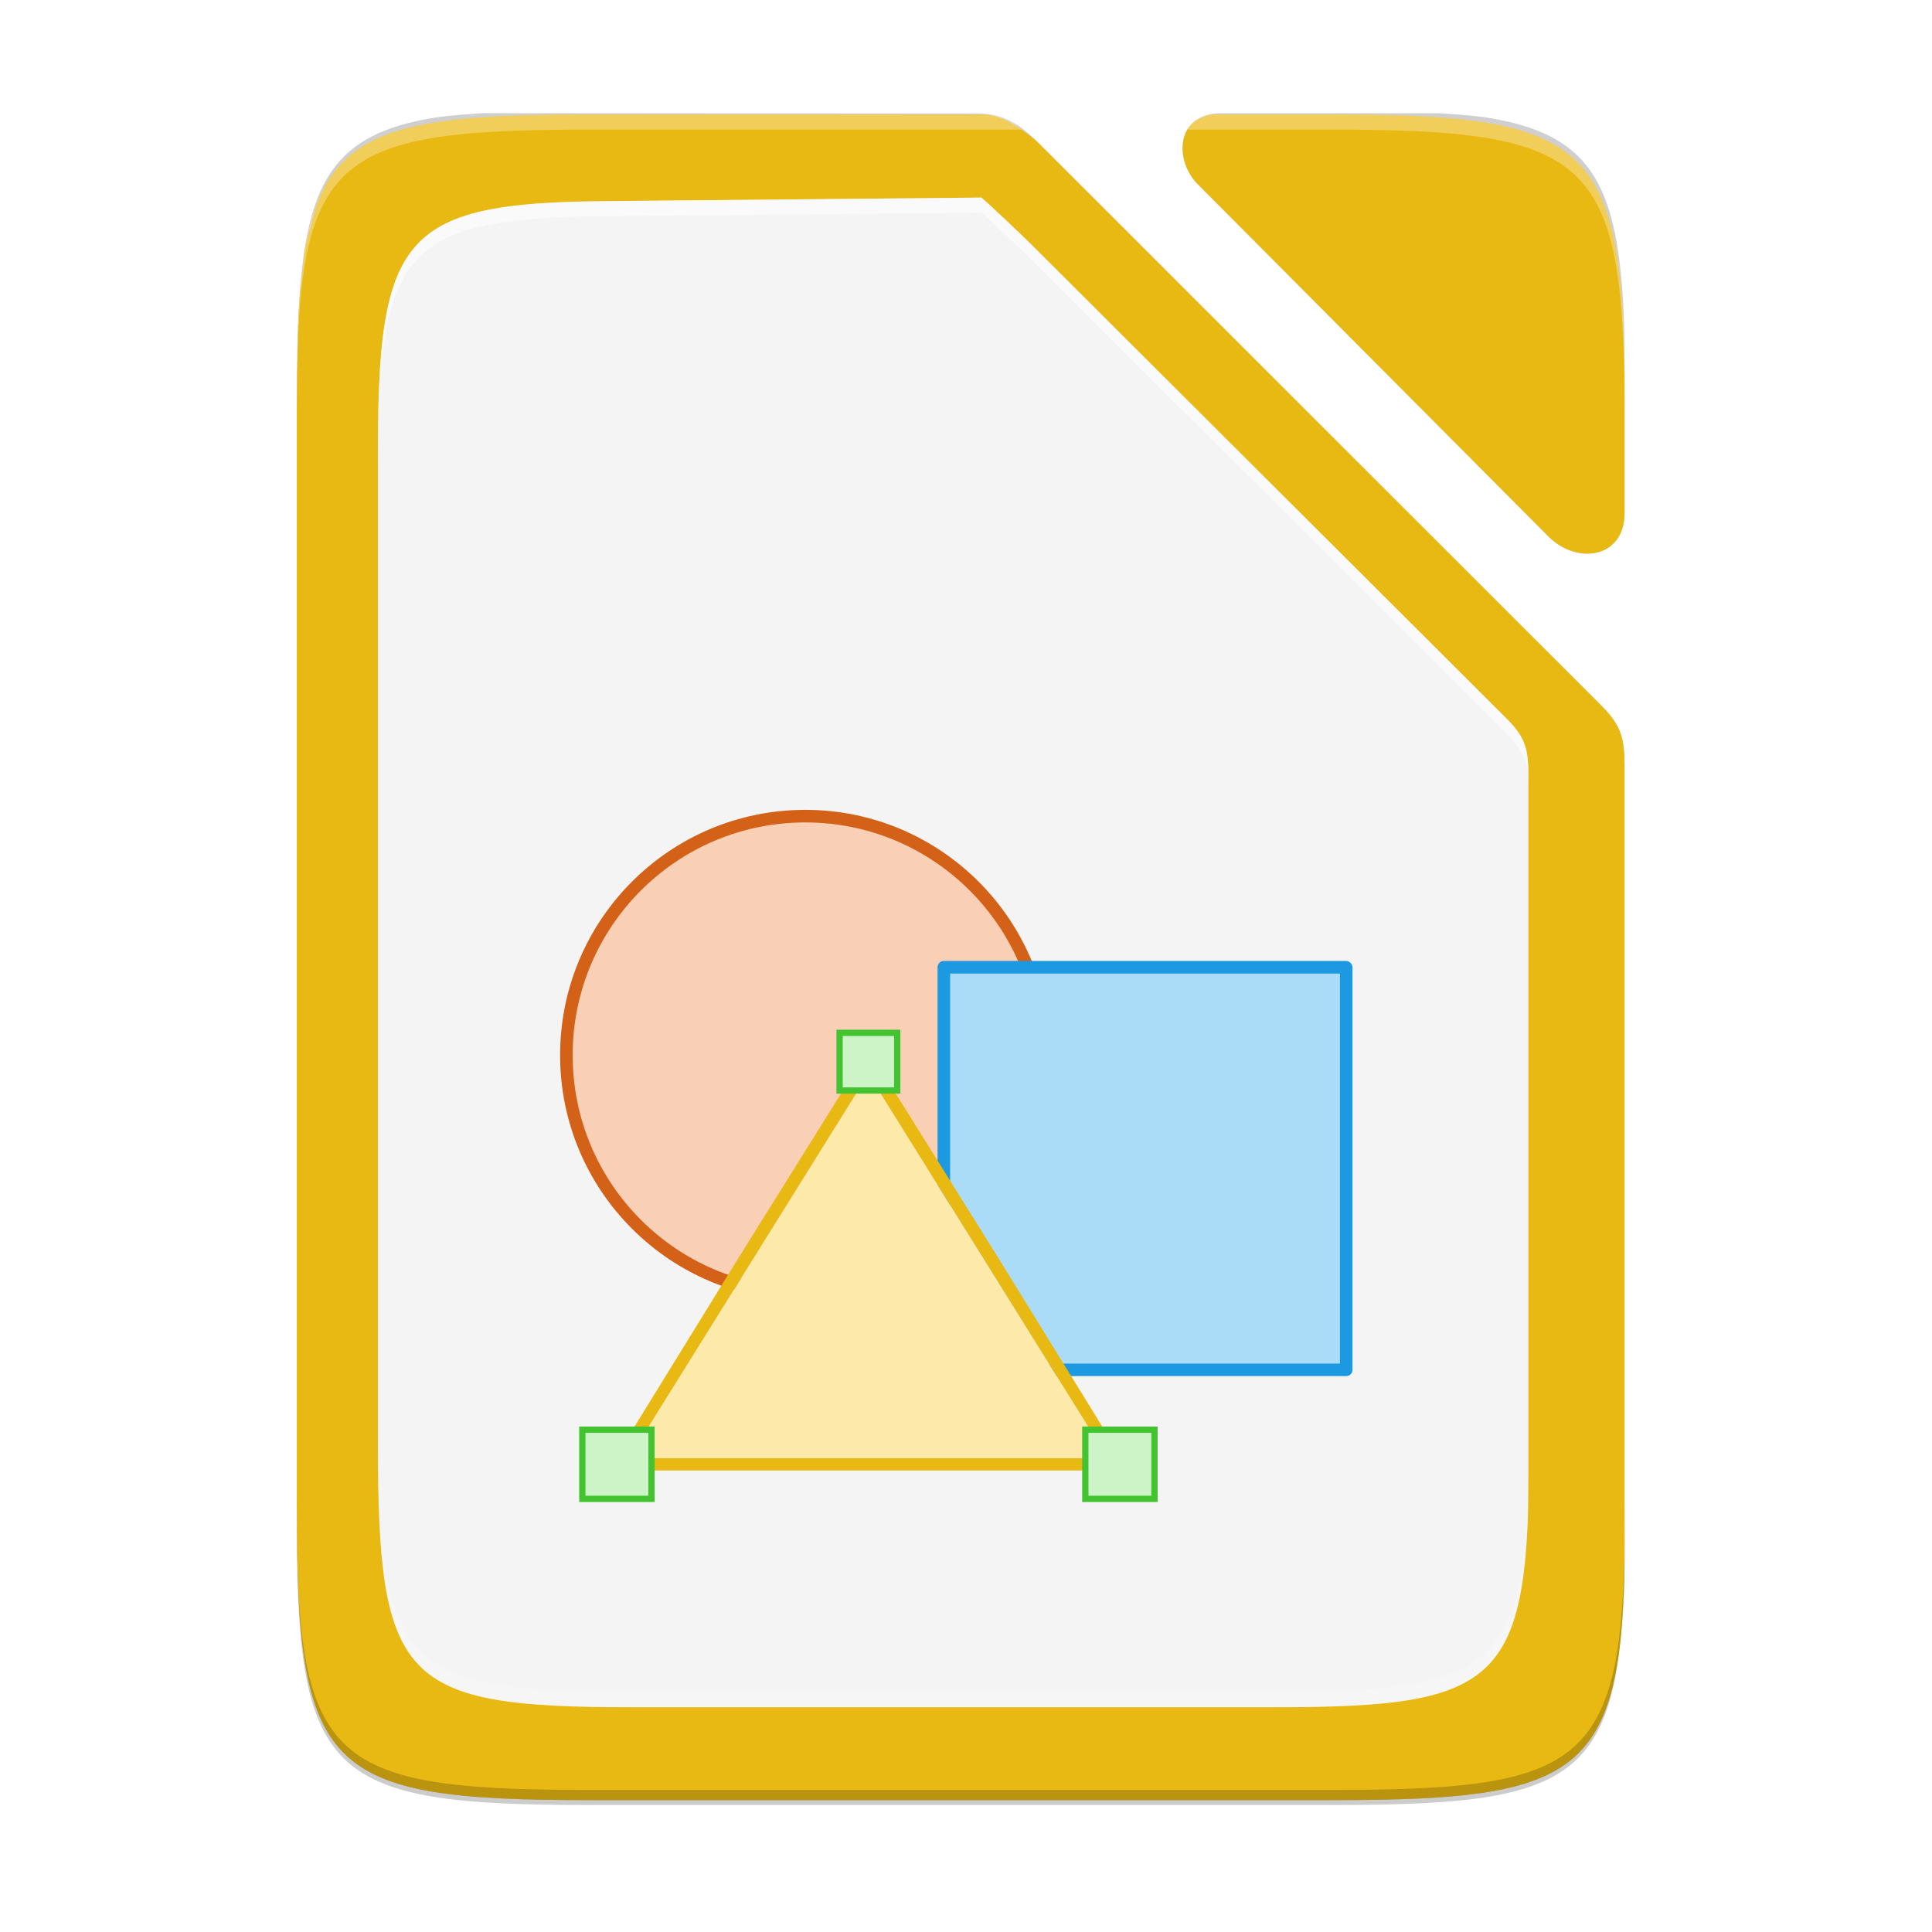 <svg xmlns="http://www.w3.org/2000/svg" xmlns:xlink="http://www.w3.org/1999/xlink" style="enable-background:new" width="256" height="256" version="1.0" viewBox="0 0 256 256">
 <title id="title4162">
  Adwaita Icon Template
 </title>
 <defs>
  <linearGradient id="linearGradient1038">
   <stop style="stop-color:#c0bfbc" id="stop1026" offset="0"/>
   <stop id="stop1028" offset=".045" style="stop-color:#ffffff"/>
   <stop id="stop1030" offset=".091" style="stop-color:#deddda"/>
   <stop id="stop1032" offset=".909" style="stop-color:#deddda"/>
   <stop style="stop-color:#ffffff" id="stop1034" offset=".955"/>
   <stop style="stop-color:#c0bfbc" id="stop1036" offset="1"/>
  </linearGradient>
  <clipPath id="clipPath2213" clipPathUnits="userSpaceOnUse">
   <rect style="fill:none;stroke:#000000" width="16" height="56" x="160" y="-188" rx="8" ry="8"/>
  </clipPath>
  <linearGradient id="linearGradient1005">
   <stop style="stop-color:#d0bb8e" id="stop1001" offset="0"/>
   <stop style="stop-color:#ffffff" id="stop1003" offset="1"/>
  </linearGradient>
  <linearGradient id="linearGradient1351-3">
   <stop id="stop1347" offset="0" style="stop-color:#d5d3cf"/>
   <stop id="stop1349-6" offset="1" style="stop-color:#ffffff"/>
  </linearGradient>
  <linearGradient id="linearGradient1159" x1="28" x2="116" y1="-276" y2="-276" gradientTransform="translate(-136)" gradientUnits="userSpaceOnUse" xlink:href="#linearGradient1038"/>
  <linearGradient id="linearGradient1103" x1="128.817" x2="158.518" y1="-97.698" y2="-127.399" gradientTransform="matrix(0.076,-0.444,0.444,-0.076,77.726,331.838)" gradientUnits="userSpaceOnUse" xlink:href="#linearGradient1005"/>
  <clipPath id="clipPath1609-7" clipPathUnits="userSpaceOnUse">
   <path style="fill:#e74747" d="m 252,116 28,-28 v -8 h -36 v 36 z"/>
  </clipPath>
  <linearGradient id="linearGradient1130" x1="344" x2="340" y1="76" y2="72" gradientTransform="matrix(0.25,0,0,0.25,180,83)" gradientUnits="userSpaceOnUse" xlink:href="#linearGradient1351-3"/>
  <clipPath id="clipPath1062" clipPathUnits="userSpaceOnUse">
   <rect style="fill:#f6f5f4" width="88" height="108" x="-108" y="-116" rx="8" ry="8" transform="scale(-1)"/>
  </clipPath>
  <linearGradient id="linearGradient4336-3">
   <stop style="stop-color:#5884f4" id="stop4338-8" offset="0"/>
   <stop id="stop4344-3" offset=".278" style="stop-color:#5884f4"/>
   <stop style="stop-color:#2f5fdd" id="stop4346-3" offset=".278"/>
   <stop id="stop4350-1" offset=".707" style="stop-color:#2f5fdd"/>
   <stop id="stop4348-6" offset=".709" style="stop-color:#234db8"/>
   <stop style="stop-color:#234db8" id="stop4340-0" offset="1"/>
  </linearGradient>
  <linearGradient id="s" x1="151.899" x2="-27.383" y1="-1166.13" y2="-1398.941" gradientTransform="matrix(1.004,0,0,1.009,-184.454,1421.405)" gradientUnits="userSpaceOnUse" xlink:href="#q"/>
  <linearGradient id="q">
   <stop id="stop62" offset="0" stop-color="#0369a3"/>
   <stop id="stop64" offset="1" stop-color="#1c99e0"/>
  </linearGradient>
  <linearGradient id="r" x1="217" x2="37" y1="241" y2="11" gradientTransform="translate(-248.947,-1.684)" gradientUnits="userSpaceOnUse">
   <stop id="stop67" offset="0" stop-color="#e6e6e6"/>
   <stop id="stop69" offset="1" stop-color="#fff"/>
  </linearGradient>
  <linearGradient id="p" x1="214" x2="38" y1="262" y2="30" gradientTransform="translate(-213.91,-18.684)" gradientUnits="userSpaceOnUse" xlink:href="#q"/>
  <linearGradient id="linearGradient1024" x1="214" x2="38" y1="262" y2="30" gradientUnits="userSpaceOnUse" xlink:href="#q"/>
  <linearGradient id="o" x2="0" y1="-581.638" y2="-577.573" gradientTransform="matrix(9.684,0,0,7.82,-2041.098,4661.279)" gradientUnits="userSpaceOnUse">
   <stop id="stop56" offset="0" stop-color="#44adeb"/>
   <stop id="stop58" offset="1" stop-color="#aadcf7"/>
  </linearGradient>
  <linearGradient id="n" x2="0" y1="1173" y2="1178" gradientTransform="matrix(-8.745,0,0,7.924,3202.084,-9184.054)" gradientUnits="userSpaceOnUse">
   <stop id="stop51" offset="0" stop-color="#666"/>
   <stop id="stop53" offset="1" stop-color="#333"/>
  </linearGradient>
  <linearGradient id="m" x1="346.696" x2="361.368" y1="-1576.519" y2="-1566.796" gradientTransform="matrix(0.986,0,0,0.977,-198.727,1675.679)" gradientUnits="userSpaceOnUse">
   <stop id="stop46" offset="0" stop-color="#fff"/>
   <stop id="stop48" offset="1" stop-color="#fff" stop-opacity="0"/>
  </linearGradient>
  <linearGradient id="l" x2="0" y1="1173.911" y2="1178" gradientTransform="matrix(8.745,0,0,7.924,-2907.121,-9181.611)" gradientUnits="userSpaceOnUse">
   <stop id="stop41" offset="0" stop-color="#666"/>
   <stop id="stop43" offset="1" stop-color="#1a1a1a"/>
  </linearGradient>
  <linearGradient id="k" x2="0" y1="-1554.465" y2="-1562.367" gradientTransform="matrix(0.986,0,0,0.977,-198.727,1675.679)" gradientUnits="userSpaceOnUse">
   <stop id="stop36" offset="0" stop-color="#18a303"/>
   <stop id="stop38" offset="1" stop-color="#106802"/>
  </linearGradient>
  <linearGradient id="j" x2="0" y1="1173" y2="1178" gradientTransform="matrix(8.745,0,0,7.924,-2907.121,-9171.738)" gradientUnits="userSpaceOnUse">
   <stop id="stop31" offset="0" stop-color="#0369a3"/>
   <stop id="stop33" offset="1" stop-color="#023f62"/>
  </linearGradient>
  <linearGradient id="i" x2="0" y1="-8.721" y2="-1.764" gradientTransform="matrix(0.986,0,0,0.977,-922.152,126.652)" gradientUnits="userSpaceOnUse" xlink:href="#g"/>
  <linearGradient id="g">
   <stop id="stop20" offset="0" stop-color="#666"/>
   <stop id="stop22" offset="1" stop-color="#666" stop-opacity=".5"/>
  </linearGradient>
  <radialGradient id="h" cx="-1535.304" cy="-842.908" r="10" gradientTransform="matrix(0,3.241,7.481,0,6490.994,5088.691)" gradientUnits="userSpaceOnUse">
   <stop id="stop25" offset="0" stop-color="#fff"/>
   <stop id="stop27" offset="1" stop-color="#00a8ff" stop-opacity="0"/>
  </radialGradient>
  <linearGradient id="f" x2="0" y1="-8.721" y2="2.989" gradientTransform="matrix(0.986,0,0,0.977,-922.152,126.652)" gradientUnits="userSpaceOnUse" xlink:href="#g"/>
  <linearGradient id="e" x2="0" y1="-6.308" y2="-.088" gradientTransform="matrix(0.986,0,0,0.977,-922.152,126.652)" gradientUnits="userSpaceOnUse" xlink:href="#d"/>
  <linearGradient id="d">
   <stop id="stop13" offset="0" stop-color="#808080"/>
   <stop id="stop15" offset="1" stop-color="#666"/>
  </linearGradient>
  <linearGradient id="c" x2="0" y1="-5.058" y2="1.412" gradientTransform="matrix(0.986,0,0,0.977,-922.152,126.652)" gradientUnits="userSpaceOnUse" xlink:href="#d"/>
  <linearGradient id="b" x2="0" y1="-1556.638" y2="-1550.512" gradientTransform="matrix(0.986,0,0,0.977,-198.727,1675.679)" gradientUnits="userSpaceOnUse">
   <stop id="stop7" offset="0" stop-color="#0369a3"/>
   <stop id="stop9" offset="1" stop-color="#047fc6"/>
  </linearGradient>
  <linearGradient id="a" x1="445.695" x2="441.388" y1="1103.578" y2="1099.82" gradientTransform="matrix(0,1.675,-2.735,0,3193.128,-626.074)" gradientUnits="userSpaceOnUse">
   <stop id="stop2" offset="0" stop-color="#e9b913"/>
   <stop id="stop4" offset="1" stop-color="#ff0"/>
  </linearGradient>
  <linearGradient id="linearGradient1085" x2="0" y1="-581.638" y2="-577.573" gradientTransform="matrix(9.684,0,0,7.82,-2041.098,4661.279)" gradientUnits="userSpaceOnUse">
   <stop id="stop1081" offset="0" stop-color="#44adeb"/>
   <stop id="stop1083" offset="1" stop-color="#aadcf7"/>
  </linearGradient>
  <linearGradient id="linearGradient1091" x2="0" y1="1173" y2="1178" gradientTransform="matrix(-8.745,0,0,7.924,3202.084,-9184.054)" gradientUnits="userSpaceOnUse">
   <stop id="stop1087" offset="0" stop-color="#666"/>
   <stop id="stop1089" offset="1" stop-color="#333"/>
  </linearGradient>
  <linearGradient id="linearGradient1103-7" x2="0" y1="1173.911" y2="1178" gradientTransform="matrix(8.745,0,0,7.924,-2907.121,-9181.611)" gradientUnits="userSpaceOnUse">
   <stop id="stop1099" offset="0" stop-color="#666"/>
   <stop id="stop1101" offset="1" stop-color="#1a1a1a"/>
  </linearGradient>
  <linearGradient id="linearGradient1109" x2="0" y1="-1554.465" y2="-1562.367" gradientTransform="matrix(0.986,0,0,0.977,-198.727,1675.679)" gradientUnits="userSpaceOnUse">
   <stop id="stop1105" offset="0" stop-color="#18a303"/>
   <stop id="stop1107" offset="1" stop-color="#106802"/>
  </linearGradient>
  <linearGradient id="linearGradient1115" x2="0" y1="1173" y2="1178" gradientTransform="matrix(8.745,0,0,7.924,-2907.121,-9171.738)" gradientUnits="userSpaceOnUse">
   <stop id="stop1111" offset="0" stop-color="#0369a3"/>
   <stop id="stop1113" offset="1" stop-color="#023f62"/>
  </linearGradient>
  <linearGradient id="linearGradient1117" x2="0" y1="-8.721" y2="-1.764" gradientTransform="matrix(0.986,0,0,0.977,-708.242,145.336)" gradientUnits="userSpaceOnUse" xlink:href="#g"/>
  <radialGradient id="radialGradient1129" cx="-1535.304" cy="-842.908" r="10" gradientTransform="matrix(0,3.241,7.481,0,6490.994,5088.691)" gradientUnits="userSpaceOnUse">
   <stop id="stop1125" offset="0" stop-color="#fff"/>
   <stop id="stop1127" offset="1" stop-color="#00a8ff" stop-opacity="0"/>
  </radialGradient>
  <linearGradient id="linearGradient1131" x2="0" y1="-8.721" y2="2.989" gradientTransform="matrix(0.986,0,0,0.977,-708.242,145.336)" gradientUnits="userSpaceOnUse" xlink:href="#g"/>
  <linearGradient id="linearGradient1139" x2="0" y1="-6.308" y2="-.088" gradientTransform="matrix(0.986,0,0,0.977,-708.242,145.336)" gradientUnits="userSpaceOnUse" xlink:href="#d"/>
  <linearGradient id="linearGradient1147" x2="0" y1="-5.058" y2="1.412" gradientTransform="matrix(0.986,0,0,0.977,-708.242,145.336)" gradientUnits="userSpaceOnUse" xlink:href="#d"/>
  <linearGradient id="linearGradient1159-5" x2="0" y1="-1556.638" y2="-1550.512" gradientTransform="matrix(0.986,0,0,0.977,-198.727,1675.679)" gradientUnits="userSpaceOnUse">
   <stop id="stop1155" offset="0" stop-color="#0369a3"/>
   <stop id="stop1157" offset="1" stop-color="#047fc6"/>
  </linearGradient>
  <linearGradient id="linearGradient1209" x1="151.899" x2="-27.383" y1="-1166.13" y2="-1398.941" gradientTransform="matrix(0.877,0,0,0.882,277.179,1250.769)" gradientUnits="userSpaceOnUse" xlink:href="#q"/>
  <filter style="color-interpolation-filters:sRGB" id="filter1087" width="1.03" height="1.024" x="-.01" y="-.01">
   <feGaussianBlur id="feGaussianBlur1089" stdDeviation="1.099"/>
  </filter>
  <linearGradient id="b-7" x2="0" y1="-1556.638" y2="-1550.512" gradientTransform="matrix(0.986,0,0,0.977,-198.727,1675.679)" gradientUnits="userSpaceOnUse">
   <stop id="stop7-5" offset="0" stop-color="#0369a3"/>
   <stop id="stop9-3" offset="1" stop-color="#047fc6"/>
  </linearGradient>
  <linearGradient id="c-5" x2="0" y1="-5.058" y2="1.412" gradientTransform="matrix(0.848,0,0,0.84,-599.198,118.432)" gradientUnits="userSpaceOnUse" xlink:href="#d"/>
  <linearGradient id="e-9" x2="0" y1="-6.308" y2="-.088" gradientTransform="matrix(0.848,0,0,0.84,-599.198,118.432)" gradientUnits="userSpaceOnUse" xlink:href="#d"/>
  <linearGradient id="f-1" x2="0" y1="-8.721" y2="2.989" gradientTransform="matrix(0.848,0,0,0.84,-599.198,118.432)" gradientUnits="userSpaceOnUse" xlink:href="#g"/>
  <radialGradient id="h-0" cx="-1535.304" cy="-842.908" r="10" gradientTransform="matrix(0,3.241,7.481,0,6490.994,5088.691)" gradientUnits="userSpaceOnUse">
   <stop id="stop25-9" offset="0" stop-color="#fff"/>
   <stop id="stop27-3" offset="1" stop-color="#00a8ff" stop-opacity="0"/>
  </radialGradient>
  <linearGradient id="i-6" x2="0" y1="-8.721" y2="-1.764" gradientTransform="matrix(0.848,0,0,0.84,-599.198,118.432)" gradientUnits="userSpaceOnUse" xlink:href="#g"/>
  <linearGradient id="j-6" x2="0" y1="1173" y2="1178" gradientTransform="matrix(8.745,0,0,7.924,-2907.121,-9171.738)" gradientUnits="userSpaceOnUse">
   <stop id="stop31-1" offset="0" stop-color="#0369a3"/>
   <stop id="stop33-8" offset="1" stop-color="#023f62"/>
  </linearGradient>
  <linearGradient id="k-7" x2="0" y1="-1554.465" y2="-1562.367" gradientTransform="matrix(0.986,0,0,0.977,-198.727,1675.679)" gradientUnits="userSpaceOnUse">
   <stop id="stop36-9" offset="0" stop-color="#18a303"/>
   <stop id="stop38-2" offset="1" stop-color="#106802"/>
  </linearGradient>
  <linearGradient id="l-0" x2="0" y1="1173.911" y2="1178" gradientTransform="matrix(8.745,0,0,7.924,-2907.121,-9181.611)" gradientUnits="userSpaceOnUse">
   <stop id="stop41-2" offset="0" stop-color="#666"/>
   <stop id="stop43-3" offset="1" stop-color="#1a1a1a"/>
  </linearGradient>
  <linearGradient id="n-9" x2="0" y1="1173" y2="1178" gradientTransform="matrix(-8.745,0,0,7.924,3202.084,-9184.054)" gradientUnits="userSpaceOnUse">
   <stop id="stop51-2" offset="0" stop-color="#666"/>
   <stop id="stop53-2" offset="1" stop-color="#333"/>
  </linearGradient>
  <linearGradient id="o-8" x2="0" y1="-581.638" y2="-577.573" gradientTransform="matrix(9.684,0,0,7.82,-2041.098,4661.279)" gradientUnits="userSpaceOnUse">
   <stop id="stop56-9" offset="0" stop-color="#44adeb"/>
   <stop id="stop58-7" offset="1" stop-color="#aadcf7"/>
  </linearGradient>
  <linearGradient id="linearGradient1129" x2="0" y1="-1556.638" y2="-1550.512" gradientTransform="matrix(0.986,0,0,0.977,-198.727,1675.679)" gradientUnits="userSpaceOnUse">
   <stop id="stop1125-3" offset="0" stop-color="#0369a3"/>
   <stop id="stop1127-6" offset="1" stop-color="#047fc6"/>
  </linearGradient>
  <radialGradient id="radialGradient1157" cx="-1535.304" cy="-842.908" r="10" gradientTransform="matrix(0,3.241,7.481,0,6490.994,5088.691)" gradientUnits="userSpaceOnUse">
   <stop id="stop1153" offset="0" stop-color="#fff"/>
   <stop id="stop1155-1" offset="1" stop-color="#00a8ff" stop-opacity="0"/>
  </radialGradient>
  <linearGradient id="linearGradient1171" x2="0" y1="1173" y2="1178" gradientTransform="matrix(8.745,0,0,7.924,-2907.121,-9171.738)" gradientUnits="userSpaceOnUse">
   <stop id="stop1167" offset="0" stop-color="#0369a3"/>
   <stop id="stop1169" offset="1" stop-color="#023f62"/>
  </linearGradient>
  <linearGradient id="linearGradient1178" x2="0" y1="-1554.465" y2="-1562.367" gradientTransform="matrix(0.986,0,0,0.977,-198.727,1675.679)" gradientUnits="userSpaceOnUse">
   <stop id="stop1174" offset="0" stop-color="#18a303"/>
   <stop id="stop1176" offset="1" stop-color="#106802"/>
  </linearGradient>
  <linearGradient id="linearGradient1185" x2="0" y1="1173.911" y2="1178" gradientTransform="matrix(8.745,0,0,7.924,-2907.121,-9181.611)" gradientUnits="userSpaceOnUse">
   <stop id="stop1181" offset="0" stop-color="#666"/>
   <stop id="stop1183" offset="1" stop-color="#1a1a1a"/>
  </linearGradient>
  <linearGradient id="linearGradient1199" x2="0" y1="1173" y2="1178" gradientTransform="matrix(-8.745,0,0,7.924,3202.084,-9184.054)" gradientUnits="userSpaceOnUse">
   <stop id="stop1195" offset="0" stop-color="#666"/>
   <stop id="stop1197" offset="1" stop-color="#333"/>
  </linearGradient>
  <linearGradient id="linearGradient1206" x2="0" y1="-581.638" y2="-577.573" gradientTransform="matrix(9.684,0,0,7.82,-2041.098,4661.279)" gradientUnits="userSpaceOnUse">
   <stop id="stop1202" offset="0" stop-color="#44adeb"/>
   <stop id="stop1204" offset="1" stop-color="#aadcf7"/>
  </linearGradient>
  <linearGradient id="p-2" x1="214" x2="38" y1="262" y2="30" gradientTransform="matrix(0.859,0,0,0.859,9.447,-6.466)" gradientUnits="userSpaceOnUse" xlink:href="#q"/>
  <linearGradient id="g-8" x1="151.899" x2="-27.383" y1="-1166.13" y2="-1398.941" gradientTransform="matrix(1.004,0,0,1.009,-180.238,1412.712)" gradientUnits="userSpaceOnUse" xlink:href="#c-7"/>
  <linearGradient id="c-7">
   <stop id="stop8" offset="0" stop-color="#8e03a3"/>
   <stop id="stop10" offset="1" stop-color="#c254d2"/>
  </linearGradient>
  <linearGradient id="f-9" x1="693" x2="513" y1="-2347.013" y2="-2577.013" gradientTransform="matrix(1,0,0,1,-720.741,2577.689)" gradientUnits="userSpaceOnUse">
   <stop id="stop31-2" offset="0" stop-color="#e6e6e6"/>
   <stop id="stop33-0" offset="1" stop-color="#fff"/>
  </linearGradient>
  <linearGradient id="e-2" x1="945.608" x2="739.9" y1="126.645" y2="-127.309" gradientTransform="matrix(0.804,0,0,0.804,-375.175,105.952)" gradientUnits="userSpaceOnUse" xlink:href="#c-7"/>
  <linearGradient id="d-3" x1="891.005" x2="793.005" y1="22.998" y2="22.998" gradientTransform="matrix(0.804,0,0,0.804,-375.175,105.952)" gradientUnits="userSpaceOnUse">
   <stop id="stop13-7" offset="0" stop-color="#e196fb"/>
   <stop id="stop15-5" offset=".13" stop-color="#f4c7fa"/>
   <stop id="stop17" offset=".314" stop-color="#e091f3"/>
   <stop id="stop19" offset=".441" stop-color="#d764e9"/>
   <stop id="stop21" offset=".684" stop-color="#e7adf0"/>
   <stop id="stop23" offset=".756" stop-color="#e6a9f8"/>
   <stop id="stop25-92" offset=".88" stop-color="#e595f2"/>
   <stop id="stop27-2" offset="1" stop-color="#f2cbf8"/>
  </linearGradient>
  <linearGradient id="b-8" x1="948.638" x2="741.392" y1="125.847" y2="-126.308" gradientTransform="matrix(0.804,0,0,0.804,-375.175,105.952)" gradientUnits="userSpaceOnUse" xlink:href="#c-7"/>
  <radialGradient id="a-9" cx="518.854" cy="730.484" r="22.89" gradientTransform="matrix(1.616,0,0,0.454,-536.825,-222.189)" gradientUnits="userSpaceOnUse">
   <stop id="stop2-7" offset="0" stop-color="#dc85e9"/>
   <stop id="stop4-3" offset="1" stop-color="#f2cbf8"/>
  </radialGradient>
  <linearGradient id="h-6" x1="843.888" x2="843.888" y1="32.749" y2="18.5" gradientTransform="matrix(1,0,0,1,-718.014,127.943)" gradientUnits="userSpaceOnUse">
   <stop id="stop37" offset="0" stop-color="#fff"/>
   <stop id="stop39" offset="1" stop-color="#a00" stop-opacity="0"/>
  </linearGradient>
  <linearGradient id="linearGradient957" x1="843.888" x2="843.888" y1="32.749" y2="18.5" gradientTransform="matrix(1,0,0,1,-718.014,127.943)" gradientUnits="userSpaceOnUse" xlink:href="#h-6"/>
  <linearGradient id="k-9" x1="151.899" x2="-27.383" y1="-1166.13" y2="-1398.941" gradientTransform="matrix(1.004,0,0,1.009,-180.284,1409.629)" gradientUnits="userSpaceOnUse" xlink:href="#b-3"/>
  <linearGradient id="b-3">
   <stop id="stop2004" offset="0" stop-color="#18a303"/>
   <stop id="stop2006" offset="1" stop-color="#43c330"/>
  </linearGradient>
  <linearGradient id="j-1" x1="693" x2="513" y1="-2347.013" y2="-2577.013" gradientTransform="matrix(1,0,0,1,-720.787,2574.606)" gradientUnits="userSpaceOnUse">
   <stop id="stop2044" offset="0" stop-color="#e6e6e6"/>
   <stop id="stop2046" offset="1" stop-color="#fff"/>
  </linearGradient>
  <linearGradient id="a-94" x1="934" x2="758" y1="116" y2="-116" gradientUnits="userSpaceOnUse" xlink:href="#b-3"/>
  <linearGradient id="c-78" x1="860.125" x2="860.125" y1="79.996" y2="27.996" gradientUnits="userSpaceOnUse">
   <stop id="stop2009" offset="0" stop-color="#727272"/>
   <stop id="stop2011" offset="1" stop-color="#9a9a9a"/>
  </linearGradient>
  <linearGradient id="d-4" x1="829.361" x2="829.361" y1="-1064.799" y2="-1082.341" gradientTransform="matrix(1.897,0,0,2.6,-732.77,2843.454)" gradientUnits="userSpaceOnUse">
   <stop id="stop2014" offset="0" stop-color="#e4e4e4"/>
   <stop id="stop2016" offset="1" stop-color="#f9f9f9"/>
  </linearGradient>
  <linearGradient id="e-5" x1="525.639" x2="525.639" y1="-1078.644" y2="-1068.787" gradientTransform="matrix(1.429,0,0,-3.111,94.142,-3282.208)" gradientUnits="userSpaceOnUse">
   <stop id="stop2019" offset="0" stop-color="#63bbee"/>
   <stop id="stop2021" offset="1" stop-color="#aadcf7"/>
  </linearGradient>
  <linearGradient id="f-0" x1="869.313" x2="869.313" y1="50.059" y2="31.997" gradientUnits="userSpaceOnUse">
   <stop id="stop2024" offset="0" stop-color="#a33e03"/>
   <stop id="stop2026" offset="1" stop-color="#c15414"/>
  </linearGradient>
  <linearGradient id="g-3" x1="525.639" x2="525.639" y1="-1078.644" y2="-1068.787" gradientTransform="matrix(1.429,0,0,-4.222,110.142,-4480.128)" gradientUnits="userSpaceOnUse">
   <stop id="stop2029" offset="0" stop-color="#f09e6f"/>
   <stop id="stop2031" offset="1" stop-color="#f9cfb5"/>
  </linearGradient>
  <linearGradient id="h-61" x1="525.639" x2="525.639" y1="-1078.644" y2="-1068.787" gradientTransform="matrix(1.429,0,0,-1.778,126.142,-1844.688)" gradientUnits="userSpaceOnUse">
   <stop id="stop2034" offset="0" stop-color="#f5ce53"/>
   <stop id="stop2036" offset="1" stop-color="#fde9a9"/>
  </linearGradient>
  <linearGradient id="i-0" x1="525.639" x2="525.639" y1="-1078.644" y2="-1068.787" gradientTransform="matrix(1.429,0,0,-2.667,142.142,-2803.028)" gradientUnits="userSpaceOnUse">
   <stop id="stop2039" offset="0" stop-color="#8ee780"/>
   <stop id="stop2041" offset="1" stop-color="#ccf4c6"/>
  </linearGradient>
  <linearGradient id="linearGradient2860" x1="39.328" x2="215.262" y1="126.85" y2="126.85" gradientUnits="userSpaceOnUse" xlink:href="#h-6"/>
  <linearGradient id="b-6" x1="151.899" x2="-27.383" y1="-1166.13" y2="-1398.941" gradientTransform="matrix(1.004,0,0,1.009,-193.893,1433.997)" gradientUnits="userSpaceOnUse">
   <stop id="stop3277" offset="0" stop-color="#c99c00"/>
   <stop id="stop3279" offset="1" stop-color="#e9b913"/>
  </linearGradient>
  <linearGradient id="a-3" x1="693" x2="513" y1="-2347.013" y2="-2577.013" gradientTransform="matrix(1,0,0,1,-734.395,2598.974)" gradientUnits="userSpaceOnUse">
   <stop id="stop3272" offset="0" stop-color="#e6e6e6"/>
   <stop id="stop3274" offset="1" stop-color="#fff"/>
  </linearGradient>
  <linearGradient id="linearGradient3923" x1="203.893" x2="57.342" y1="222.424" y2="24.629" gradientUnits="userSpaceOnUse" xlink:href="#b-6"/>
  <linearGradient id="f-2" x1="151.899" x2="-27.383" y1="-1166.13" y2="-1398.941" gradientTransform="matrix(1.004,0,0,1.009,-174.904,1415.958)" gradientUnits="userSpaceOnUse" xlink:href="#b-0"/>
  <linearGradient id="b-0">
   <stop id="stop3" offset="0" stop-color="#a33e03"/>
   <stop id="stop5" offset="1" stop-color="#d36118"/>
  </linearGradient>
  <linearGradient id="e-6" x1="693" x2="513" y1="-2347.013" y2="-2577.013" gradientTransform="matrix(1,0,0,1,-714.774,2581.252)" gradientUnits="userSpaceOnUse">
   <stop id="stop18" offset="0" stop-color="#e6e6e6"/>
   <stop id="stop20-1" offset="1" stop-color="#fff"/>
  </linearGradient>
  <linearGradient id="d-5" x1="940.353" x2="757.401" y1="119.732" y2="-114.91" gradientTransform="matrix(0.841,0,0,0.841,-586.922,140.116)" gradientUnits="userSpaceOnUse">
   <stop id="stop13-5" offset="0" stop-color="#6e6e6e"/>
   <stop id="stop15-4" offset="1" stop-color="#b0b0b0"/>
  </linearGradient>
  <linearGradient id="c-76" x1="934.9" x2="757.078" y1="117.548" y2="-112.672" gradientTransform="matrix(0.841,0,0,0.841,-586.922,138.434)" gradientUnits="userSpaceOnUse">
   <stop id="stop8-5" offset="0" stop-color="#18a303"/>
   <stop id="stop10-6" offset="1" stop-color="#106802"/>
  </linearGradient>
  <linearGradient id="a-93" x1="933.151" x2="755.434" y1="115.87" y2="-112.254" gradientTransform="matrix(0.841,0,0,0.841,-586.922,138.434)" gradientUnits="userSpaceOnUse" xlink:href="#b-0"/>
  <linearGradient id="f-4" x1="151.899" x2="-27.383" y1="-1166.13" y2="-1398.941" gradientTransform="matrix(1.004,0,0,1.009,-169.84,1411.152)" gradientUnits="userSpaceOnUse" xlink:href="#b-5"/>
  <linearGradient id="b-5">
   <stop id="stop4405" offset="0" stop-color="#535353"/>
   <stop id="stop4407" offset="1" stop-color="#7e7e7e"/>
  </linearGradient>
  <linearGradient id="e-25" x1="217" x2="37" y1="240.949" y2="10.949" gradientTransform="translate(-234.333,-11.886)" gradientUnits="userSpaceOnUse">
   <stop id="stop4418" offset="0" stop-color="#e6e6e6"/>
   <stop id="stop4420" offset="1" stop-color="#fff"/>
  </linearGradient>
  <linearGradient id="d-47" x1="232.729" x2="23.632" y1="256.009" y2=".324" gradientTransform="matrix(0.818,0,0,0.818,23.923,38.052)" gradientUnits="userSpaceOnUse" xlink:href="#b-5"/>
  <linearGradient id="c-4" x1="3783.3" x2="3775.677" y1="-1444.328" y2="-1451.951" gradientTransform="matrix(-0.818,0,0,0.818,3178.014,1432.756)" gradientUnits="userSpaceOnUse">
   <stop id="stop4410" offset="0"/>
   <stop id="stop4412" offset=".455" stop-opacity=".361"/>
   <stop id="stop4414" offset="1" stop-opacity="0"/>
  </linearGradient>
  <linearGradient id="a-4" x1="231.068" x2="23.928" y1="257.138" y2="1.666" gradientTransform="matrix(0.818,0,0,0.818,23.923,38.052)" gradientUnits="userSpaceOnUse" xlink:href="#b-5"/>
 </defs>
 <g style="filter:url(#filter1087);opacity:0.1">
  <path d="m 215.261,49 c -0.021,-2.503 -0.011,-5.158 -0.107,-7.311 -0.156,-3.484 -0.429,-6.527 -0.871,-9.184 -0.442,-2.657 -1.052,-4.928 -1.887,-6.867 -0.417,-0.97 -0.89,-1.857 -1.426,-2.668 -0.536,-0.811 -1.133,-1.545 -1.801,-2.211 -0.667,-0.666 -1.406,-1.262 -2.219,-1.797 -0.813,-0.535 -1.7,-1.007 -2.672,-1.424 -1.943,-0.834 -4.217,-1.448 -6.875,-1.895 -1.898,-0.319 -4.247,-0.47 -6.557,-0.639 h -29.072 c -5.974,0 -6.235,6.215 -3.076,9.389 v 0.002 l 46.469,46.682 c 3.792,3.807 10.094,2.903 10.094,-3.102 z"/>
  <path d="m 63.956,14.992 c -2.363,0.17 -4.747,0.327 -6.68,0.652 -2.652,0.446 -4.918,1.058 -6.854,1.893 -0.968,0.417 -1.853,0.891 -2.662,1.426 -0.81,0.535 -1.544,1.131 -2.209,1.797 -0.665,0.666 -1.259,1.4 -1.793,2.211 -0.534,0.811 -1.005,1.698 -1.422,2.668 -0.833,1.939 -1.445,4.21 -1.891,6.867 -0.446,2.657 -0.726,5.7 -0.895,9.184 -0.168,3.484 -0.225,7.409 -0.225,11.83 v 73.006 73.008 c 0,4.421 0.057,8.346 0.225,11.83 0.168,3.484 0.449,6.527 0.895,9.184 0.446,2.657 1.058,4.926 1.891,6.865 0.416,0.97 0.888,1.857 1.422,2.668 0.534,0.811 1.128,1.547 1.793,2.213 0.665,0.666 1.399,1.262 2.209,1.797 0.81,0.535 1.694,1.007 2.662,1.424 1.936,0.834 4.202,1.446 6.854,1.893 2.652,0.446 5.689,0.726 9.166,0.895 3.477,0.168 7.395,0.225 11.807,0.225 h 98.156 c 4.412,0 8.333,-0.056 11.814,-0.225 3.482,-0.168 6.525,-0.448 9.184,-0.895 2.658,-0.446 4.932,-1.058 6.875,-1.893 0.971,-0.417 1.859,-0.889 2.672,-1.424 0.813,-0.535 1.551,-1.131 2.219,-1.797 0.667,-0.666 1.265,-1.402 1.801,-2.213 0.536,-0.811 1.009,-1.698 1.426,-2.668 0.835,-1.939 1.445,-4.208 1.887,-6.865 0.442,-2.657 0.715,-5.7 0.871,-9.184 0.093,-2.075 0.081,-4.646 0.104,-7.045 V 101.52 c 0,-3.691 -0.446,-5.401 -3.057,-8.01 L 137.658,19 c -2.611,-2.608 -4.609,-3.954 -8.301,-3.957 z"/>
 </g>
 <path style="opacity:0.2;fill:#ffffff" d="M 160.561 15.174 C 160.314 15.217 160.018 15.211 159.797 15.279 C 159.224 15.455 158.738 15.711 158.33 16.027 C 157.922 16.343 157.595 16.721 157.344 17.141 C 157.092 17.561 156.917 18.022 156.812 18.51 C 156.604 19.485 156.679 20.561 157.006 21.59 C 157.332 22.619 157.909 23.601 158.699 24.395 L 158.699 24.396 L 205.168 71.078 C 206.116 72.03 207.22 72.688 208.344 73.045 C 209.468 73.402 210.612 73.457 211.637 73.207 C 212.149 73.082 212.631 72.879 213.066 72.6 C 213.502 72.32 213.892 71.964 214.217 71.529 C 214.542 71.094 214.803 70.582 214.982 69.99 C 215.162 69.398 215.262 68.727 215.262 67.977 L 215.262 49.699 C 215.011 18.797 210.036 15.174 176.406 15.174 L 160.561 15.174 z"/>
 <g style="opacity:0.1">
  <path d="m 215.261,49 c -0.021,-2.503 -0.011,-5.158 -0.107,-7.311 -0.156,-3.484 -0.429,-6.527 -0.871,-9.184 -0.442,-2.657 -1.052,-4.928 -1.887,-6.867 -0.417,-0.97 -0.89,-1.857 -1.426,-2.668 -0.536,-0.811 -1.133,-1.545 -1.801,-2.211 -0.667,-0.666 -1.406,-1.262 -2.219,-1.797 -0.813,-0.535 -1.7,-1.007 -2.672,-1.424 -1.943,-0.834 -4.217,-1.448 -6.875,-1.895 -1.898,-0.319 -4.247,-0.47 -6.557,-0.639 h -29.072 c -5.974,0 -6.235,6.215 -3.076,9.389 v 0.002 l 46.469,46.682 c 3.792,3.807 10.094,2.903 10.094,-3.102 z"/>
  <path d="m 63.956,14.992 c -2.363,0.17 -4.747,0.327 -6.68,0.652 -2.652,0.446 -4.918,1.058 -6.854,1.893 -0.968,0.417 -1.853,0.891 -2.662,1.426 -0.81,0.535 -1.544,1.131 -2.209,1.797 -0.665,0.666 -1.259,1.4 -1.793,2.211 -0.534,0.811 -1.005,1.698 -1.422,2.668 -0.833,1.939 -1.445,4.21 -1.891,6.867 -0.446,2.657 -0.726,5.7 -0.895,9.184 -0.168,3.484 -0.225,7.409 -0.225,11.83 v 73.006 73.008 c 0,4.421 0.057,8.346 0.225,11.83 0.168,3.484 0.449,6.527 0.895,9.184 0.446,2.657 1.058,4.926 1.891,6.865 0.416,0.97 0.888,1.857 1.422,2.668 0.534,0.811 1.128,1.547 1.793,2.213 0.665,0.666 1.399,1.262 2.209,1.797 0.81,0.535 1.694,1.007 2.662,1.424 1.936,0.834 4.202,1.446 6.854,1.893 2.652,0.446 5.689,0.726 9.166,0.895 3.477,0.168 7.395,0.225 11.807,0.225 h 98.156 c 4.412,0 8.333,-0.056 11.814,-0.225 3.482,-0.168 6.525,-0.448 9.184,-0.895 2.658,-0.446 4.932,-1.058 6.875,-1.893 0.971,-0.417 1.859,-0.889 2.672,-1.424 0.813,-0.535 1.551,-1.131 2.219,-1.797 0.667,-0.666 1.265,-1.402 1.801,-2.213 0.536,-0.811 1.009,-1.698 1.426,-2.668 0.835,-1.939 1.445,-4.208 1.887,-6.865 0.442,-2.657 0.715,-5.7 0.871,-9.184 0.093,-2.075 0.081,-4.646 0.104,-7.045 V 101.52 c 0,-3.691 -0.446,-5.401 -3.057,-8.01 L 137.658,19 c -2.611,-2.608 -4.609,-3.954 -8.301,-3.957 z"/>
 </g>
 <g style="fill:url(#linearGradient2860)">
  <path style="fill:url(#linearGradient3923)" d="M 78.256 15.174 C 71.642 15.174 66.135 15.302 61.553 15.742 C 59.261 15.962 57.201 16.259 55.35 16.658 C 53.498 17.057 51.854 17.559 50.396 18.184 C 48.939 18.808 47.668 19.557 46.561 20.453 C 45.453 21.35 44.509 22.393 43.705 23.607 C 42.953 24.744 42.345 26.062 41.82 27.516 C 41.605 28.154 41.433 28.876 41.254 29.578 C 40.943 30.714 40.607 31.803 40.387 33.123 C 40.289 33.748 40.263 34.575 40.182 35.242 C 39.914 37.298 39.67 39.409 39.549 41.908 C 39.471 43.568 39.444 45.477 39.424 47.422 C 39.424 47.436 39.424 47.449 39.424 47.463 C 39.403 48.282 39.367 49.039 39.355 49.902 C 39.344 50.739 39.35 51.685 39.346 52.564 C 39.34 52.884 39.328 53.163 39.328 53.52 L 39.328 126.525 L 39.328 199.533 C 39.328 203.954 39.385 207.879 39.553 211.363 C 39.721 214.847 40.002 217.89 40.447 220.547 C 40.893 223.204 41.505 225.473 42.338 227.412 C 42.754 228.382 43.226 229.269 43.76 230.08 C 44.294 230.891 44.888 231.627 45.553 232.293 C 46.218 232.959 46.952 233.555 47.762 234.09 C 48.571 234.624 49.456 235.097 50.424 235.514 C 52.36 236.348 54.626 236.96 57.277 237.406 C 59.929 237.852 62.966 238.133 66.443 238.301 C 69.92 238.469 73.838 238.525 78.25 238.525 L 176.406 238.525 C 180.818 238.525 184.739 238.469 188.221 238.301 C 191.702 238.133 194.746 237.853 197.404 237.406 C 200.063 236.96 202.336 236.348 204.279 235.514 C 205.251 235.097 206.138 234.624 206.951 234.09 C 207.764 233.555 208.502 232.959 209.17 232.293 C 209.837 231.627 210.435 230.891 210.971 230.08 C 211.506 229.269 211.979 228.382 212.396 227.412 C 213.231 225.473 213.842 223.204 214.283 220.547 C 214.725 217.89 214.998 214.847 215.154 211.363 C 215.247 209.289 215.236 206.718 215.258 204.318 L 215.258 101.52 C 215.258 97.829 214.812 96.119 212.201 93.51 L 137.658 19 C 136.852 18.194 136.101 17.736 135.344 17.174 C 133.965 16.15 132.491 15.369 130.639 15.174 L 78.256 15.174 z M 160.561 15.174 C 159.021 15.445 157.927 16.157 157.33 17.174 C 156.097 19.274 156.734 22.421 158.699 24.395 L 158.699 24.396 L 205.168 71.078 C 208.96 74.885 215.262 73.981 215.262 67.977 L 215.262 52.361 L 215.262 50.361 C 215.221 46.419 215.113 42.913 214.889 39.795 C 214.664 36.677 214.324 33.947 213.818 31.559 C 213.313 29.17 212.643 27.121 211.76 25.367 C 211.318 24.49 210.822 23.687 210.268 22.951 C 209.713 22.215 209.1 21.548 208.42 20.941 C 207.74 20.335 206.995 19.788 206.178 19.299 C 205.361 18.809 204.472 18.376 203.506 17.992 C 201.574 17.224 199.331 16.654 196.729 16.236 C 194.126 15.819 191.165 15.554 187.795 15.393 C 184.425 15.231 180.647 15.174 176.412 15.174 L 160.561 15.174 z"/>
  <path style="fill:url(#linearGradient2860)" d="M 40.387 33.123 C 40.607 31.803 40.943 30.714 41.254 29.578 C 40.999 30.575 40.637 31.373 40.447 32.506 C 40.417 32.684 40.415 32.941 40.387 33.123 z"/>
  <path style="fill:url(#linearGradient2860)" d="M 39.549 41.908 C 39.67 39.409 39.914 37.298 40.182 35.242 C 39.934 37.272 39.671 39.244 39.553 41.689 C 39.55 41.754 39.552 41.843 39.549 41.908 z"/>
 </g>
 <path style="opacity:0.2" d="m 78.261,239.175 c -35.297,0 -39.095,-3.626 -38.922,-38.994 v -2 c -0.173,35.368 3.625,38.994 38.922,38.994 h 98.156 c 35.297,0 38.922,-3.626 38.922,-38.994 v 2 c 0,35.369 -3.625,38.994 -38.922,38.994 z"/>
 <path style="opacity:0.3;fill:#ffffff" d="M 215.262 52.361 C 215.275 53.683 215.334 54.745 215.334 56.168 L 215.334 54.168 C 215.334 52.745 215.275 51.683 215.262 50.361 L 215.262 52.361 z"/>
 <path style="opacity:0.3;fill:#ffffff" d="M 160.561 15.174 C 160.314 15.217 160.018 15.211 159.797 15.279 C 159.224 15.455 158.738 15.711 158.33 16.027 C 157.922 16.343 157.595 16.721 157.344 17.141 C 157.338 17.151 157.336 17.164 157.33 17.174 L 176.412 17.174 C 210.289 17.174 214.938 20.823 215.262 52.361 L 215.262 50.361 C 214.938 18.823 210.289 15.174 176.412 15.174 L 160.561 15.174 z"/>
 <path style="opacity:0.3;fill:#ffffff" d="M 40.387 33.125 C 40.291 33.735 40.265 34.542 40.186 35.191 C 39.916 37.262 39.671 39.39 39.549 41.908 C 39.438 44.283 39.423 47.136 39.396 49.936 C 39.386 51.393 39.326 52.586 39.334 54.168 L 39.334 56.168 C 39.161 20.8 42.959 17.174 78.256 17.174 L 135.344 17.174 C 134.875 16.826 134.404 16.298 133.912 16.045 C 133.268 15.714 132.591 15.464 131.844 15.297 C 131.482 15.216 131.038 15.216 130.639 15.174 L 78.256 15.174 C 51.802 15.174 43.043 17.215 40.387 33.125 z"/>
 <g transform="matrix(0.959,0,0,0.998,-177.809,-13.873)" style="fill:#ffffff">
  <path d="m 321.006,40.135 -48.209,0.438 c -3.986,0.036 -7.529,0.051 -10.675,0.203 -3.146,0.152 -5.894,0.405 -8.296,0.808 -2.402,0.403 -4.456,0.956 -6.212,1.71 -0.878,0.377 -1.682,0.805 -2.416,1.288 -0.734,0.483 -1.4,1.022 -2.003,1.624 -0.603,0.602 -1.143,1.265 -1.627,1.998 -0.484,0.733 -0.913,1.534 -1.29,2.411 -0.754,1.752 -1.306,3.804 -1.705,6.205 -0.399,2.401 -0.644,5.15 -0.785,8.298 -0.141,3.148 -0.178,6.694 -0.159,10.689 v -1.807 c -0.007,-1.429 0.047,-2.507 0.057,-3.824 -0.011,1.129 -0.062,2.028 -0.062,3.238 v 65.964 65.965 c 0,3.995 0.051,7.541 0.203,10.689 0.152,3.148 0.406,5.897 0.808,8.298 0.403,2.401 0.956,4.451 1.708,6.203 0.376,0.876 0.802,1.678 1.285,2.411 0.482,0.733 1.019,1.398 1.62,1.999 0.601,0.602 1.264,1.14 1.996,1.624 0.731,0.483 1.531,0.91 2.405,1.286 1.749,0.754 3.796,1.307 6.192,1.71 2.396,0.403 5.14,0.656 8.282,0.808 3.142,0.152 6.681,0.203 10.668,0.203 h 88.688 c 3.986,0 7.529,-0.051 10.675,-0.203 3.146,-0.152 5.896,-0.405 8.298,-0.808 2.402,-0.403 4.456,-0.956 6.212,-1.71 0.878,-0.377 1.68,-0.803 2.414,-1.286 0.734,-0.483 1.402,-1.022 2.005,-1.624 0.603,-0.602 1.143,-1.267 1.627,-1.999 0.484,-0.733 0.911,-1.534 1.288,-2.411 0.754,-1.752 1.306,-3.803 1.705,-6.203 0.399,-2.4 0.646,-5.15 0.787,-8.298 0.084,-1.875 0.073,-4.198 0.093,-6.365 v -92.883 c 0,-3.335 -0.403,-4.88 -2.762,-7.237 L 327.849,46.311 c -0.729,-0.728 -6.159,-5.668 -6.843,-6.176 z" style="fill:#f4f4f4"/>
  <path style="opacity:0.5;fill:#ffffff" d="m 321.006,40.135 -48.209,0.438 c -3.986,0.036 -7.53,0.052 -10.676,0.204 -3.146,0.152 -5.894,0.405 -8.296,0.808 -2.402,0.403 -4.456,0.955 -6.212,1.709 -0.878,0.377 -1.682,0.805 -2.416,1.288 -0.734,0.483 -1.4,1.023 -2.003,1.625 -0.603,0.602 -1.142,1.266 -1.626,1.999 -0.484,0.733 -0.915,1.533 -1.292,2.41 -0.754,1.752 -1.304,3.804 -1.703,6.205 -0.399,2.401 -0.645,5.15 -0.786,8.297 -0.101,2.252 -0.135,4.788 -0.147,7.466 -0.005,0.278 -0.016,0.52 -0.016,0.83 v 2.004 c 0,-0.078 0.004,-0.132 0.004,-0.207 V 74 c -0.001,-0.214 0.007,-0.373 0.008,-0.574 -9.2e-4,0.558 -0.008,1.082 -0.006,1.658 0.001,-0.177 0.007,-0.33 0.01,-0.497 0.012,-2.678 0.046,-5.214 0.147,-7.466 0.141,-3.148 0.387,-5.897 0.786,-8.297 0.399,-2.401 0.949,-4.453 1.703,-6.205 0.377,-0.876 0.808,-1.677 1.292,-2.41 0.484,-0.733 1.023,-1.397 1.626,-1.999 0.603,-0.602 1.268,-1.142 2.003,-1.625 0.734,-0.483 1.538,-0.911 2.416,-1.288 1.756,-0.754 3.81,-1.306 6.212,-1.709 2.402,-0.403 5.15,-0.656 8.296,-0.808 3.146,-0.152 6.689,-0.167 10.676,-0.204 l 48.209,-0.438 c 0.685,0.508 6.115,5.448 6.843,6.176 l 65.973,63.236 c 2.359,2.357 2.761,3.902 2.761,7.237 v -2.004 c 0,-3.335 -0.402,-4.879 -2.761,-7.237 l -65.973,-63.236 c -0.729,-0.728 -6.159,-5.667 -6.843,-6.176 z m -83.369,35.296 c -0.001,0.201 -0.009,0.359 -0.008,0.574 v 1.807 c -0.004,-0.84 0.007,-1.58 0.008,-2.38 z"/>
  <path style="opacity:0.2" d="m 237.64,72.911 c -6.6e-4,0.056 -0.004,0.103 -0.004,0.161 v 0.709 c -0.001,-0.307 0.005,-0.568 0.004,-0.869 z m -0.01,130.406 v 2.004 c 0,3.995 0.052,7.539 0.204,10.687 0.152,3.148 0.406,5.899 0.809,8.299 0.403,2.4 0.955,4.451 1.707,6.203 0.376,0.876 0.803,1.677 1.286,2.41 0.482,0.733 1.019,1.399 1.62,2 0.601,0.602 1.265,1.14 1.997,1.623 0.731,0.483 1.529,0.909 2.404,1.286 1.749,0.754 3.798,1.308 6.193,1.711 2.396,0.403 5.14,0.656 8.282,0.808 3.142,0.152 6.681,0.202 10.667,0.202 h 88.689 c 3.986,0 7.528,-0.05 10.674,-0.202 3.146,-0.152 5.896,-0.405 8.298,-0.808 2.402,-0.403 4.456,-0.957 6.212,-1.711 0.878,-0.377 1.68,-0.803 2.414,-1.286 0.734,-0.483 1.402,-1.021 2.005,-1.623 0.603,-0.602 1.144,-1.268 1.628,-2 0.484,-0.733 0.911,-1.533 1.288,-2.41 0.754,-1.752 1.306,-3.803 1.705,-6.203 0.399,-2.4 0.645,-5.151 0.786,-8.299 0.084,-1.875 0.074,-4.198 0.094,-6.365 v -2.004 c -0.02,2.168 -0.01,4.491 -0.094,6.365 -0.141,3.148 -0.387,5.899 -0.786,8.299 -0.399,2.4 -0.951,4.451 -1.705,6.203 -0.377,0.876 -0.804,1.677 -1.288,2.41 -0.484,0.733 -1.025,1.399 -1.628,2 -0.603,0.602 -1.27,1.14 -2.005,1.623 -0.734,0.483 -1.536,0.909 -2.414,1.286 -1.756,0.754 -3.81,1.308 -6.212,1.711 -2.402,0.403 -5.152,0.656 -8.298,0.808 -3.146,0.152 -6.687,0.202 -10.674,0.202 h -88.689 c -3.986,0 -7.526,-0.05 -10.667,-0.202 -3.142,-0.152 -5.886,-0.405 -8.282,-0.808 -2.396,-0.403 -4.444,-0.957 -6.193,-1.711 -0.875,-0.377 -1.673,-0.803 -2.404,-1.286 -0.731,-0.483 -1.396,-1.021 -1.997,-1.623 -0.601,-0.602 -1.137,-1.268 -1.62,-2 -0.482,-0.733 -0.909,-1.533 -1.286,-2.41 -0.753,-1.752 -1.305,-3.803 -1.707,-6.203 -0.403,-2.401 -0.657,-5.151 -0.809,-8.299 -0.152,-3.148 -0.204,-6.693 -0.204,-10.687 z"/>
  <g style="enable-background:new" transform="matrix(1.062,0,0,1.021,470.334,-19.322)">
   <ellipse id="ellipse3286" cx="-163.518" cy="169.754" rx="31.083" ry="31.084" style="fill:#f9cfb5;stroke:#d36118;stroke-width:1.635"/>
   <rect width="53.987" height="53.988" x="-146.31" y="157.5" rx=".818" style="fill:#1c99e0"/>
   <path d="m -144.674,159.141 h 50.715 v 50.716 h -50.715 z" style="fill:#aadcf7"/>
   <path d="m -155.433,169.777 c -0.046,0.034 -0.087,0.074 -0.125,0.115 -0.207,0.053 -0.384,0.178 -0.497,0.348 l -16.309,26.125 -16.185,26.241 c -0.046,0.033 -0.087,0.072 -0.124,0.115 -0.011,0.077 -0.011,0.155 0,0.232 -0.011,0.078 -0.011,0.155 0,0.232 0.029,0.082 0.07,0.16 0.125,0.231 0.037,0.043 0.079,0.082 0.125,0.116 0.037,0.043 0.079,0.082 0.124,0.115 0.149,0.086 0.323,0.127 0.499,0.116 h 64.984 c 0.175,0.011 0.348,-0.03 0.499,-0.115 0.045,-0.035 0.087,-0.074 0.123,-0.116 0.047,-0.034 0.088,-0.074 0.126,-0.116 0.055,-0.07 0.097,-0.147 0.124,-0.231 0.011,-0.077 0.011,-0.155 0,-0.231 0.011,-0.076 0.011,-0.154 0,-0.231 -0.038,-0.043 -0.079,-0.082 -0.125,-0.115 l -16.185,-26.241 -16.308,-26.125 c -0.113,-0.17 -0.29,-0.294 -0.499,-0.347 -0.074,-0.051 -0.159,-0.09 -0.248,-0.115 h -0.124 z m 0.124,2.428 15.561,24.969 15.562,24.969 h -62.248 l 15.563,-24.969 15.561,-24.969 z" style="fill:#e9b913"/>
   <path d="m -130.769,210.675 h 37.627 V 158.323 h -52.351 v 28.794 z" style="fill:none"/>
   <path d="m -155.308,172.205 15.561,24.969 15.562,24.969 h -62.248 l 15.563,-24.969 15.561,-24.969 z" style="fill:#fde9a9"/>
   <g transform="matrix(0.818,0,0,0.818,-246.924,50.398)" style="fill:#ccf4c6;stroke:#43c330;stroke-linecap:square">
    <path d="m 66.501,205.447 h 11 v 11.001 H 66.501 Z"/>
    <path d="m 146.502,205.447 h 11 v 11.001 H 146.502 Z"/>
    <path d="m 107.418,142.361 h 9.167 v 9.167 h -9.167 z"/>
   </g>
  </g>
 </g>
</svg>
